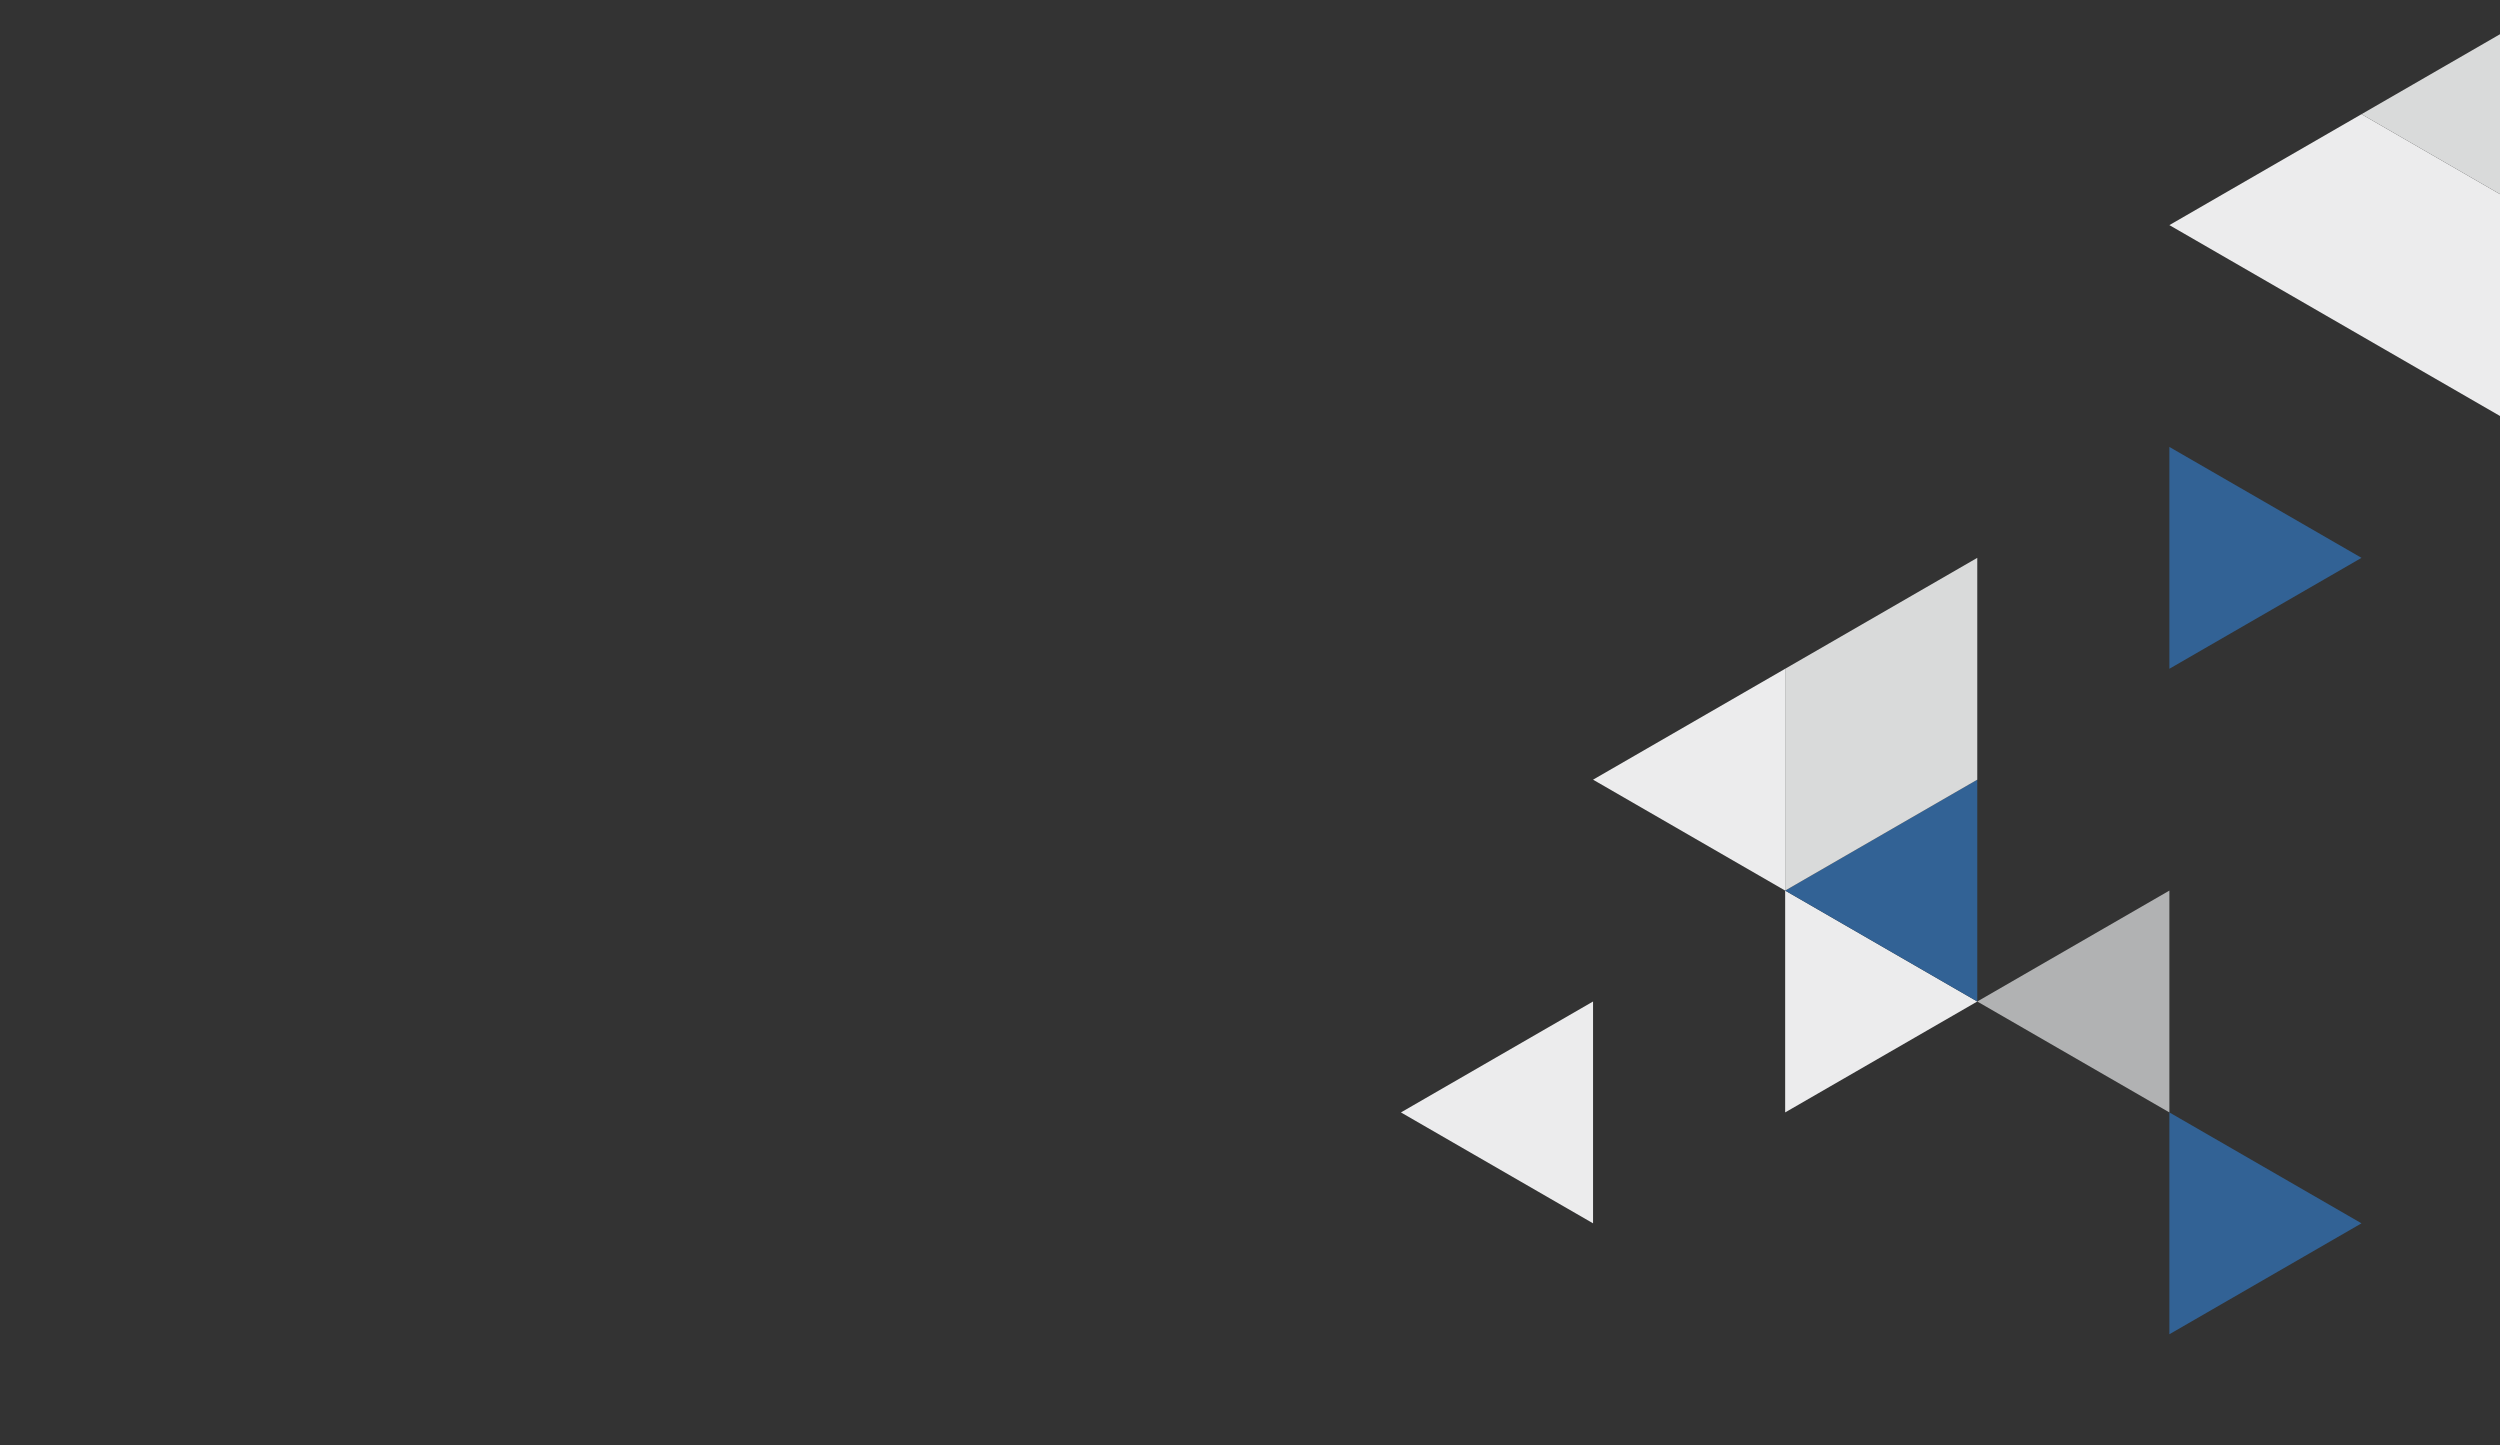 <svg xmlns="http://www.w3.org/2000/svg" id="Layer_1" data-name="Layer 1" width="134.5" height="77.75" viewBox="-150 0 269 155.5"><rect x="-150" y="0" width="269" height="155.5" fill="#333333" stroke="none"/><defs><style>
      .cls-1 {
        fill: #326295;
      }

      .cls-1, .cls-2, .cls-3, .cls-4, .cls-5, .cls-6, .cls-7 {
        fill-rule: evenodd;
      }

      .cls-2 {
        fill: #ececed;
      }

      .cls-3 {
        fill: #c5c6c6;
      }

      .cls-4 {
        fill: #006b77;
      }

      .cls-5 {
        fill: #d9dada;
      }

      .cls-6 {
        fill: #b1b2b3;
      }

      .cls-7 {
        fill: #e83865;
      }
      
    </style></defs><title>triangle-back</title><polygon class="cls-2" points="124.767 24.221 124.767 48.091 83.425 24.222 104.096 12.287 124.767 24.221"></polygon><polygon class="cls-5" points="104.096 12.287 124.767 24.221 124.767 0.353 104.096 12.287"></polygon><polygon class="cls-1" points="104.096 60.025 83.425 71.959 83.425 48.091 104.096 60.025"></polygon><polygon class="cls-1" points="104.096 131.63 83.425 143.565 83.425 119.696 104.096 131.63"></polygon><polygon class="cls-6" points="62.754 107.762 83.425 119.696 83.425 95.827 62.754 107.762"></polygon><polygon class="cls-2" points="62.754 107.762 42.083 119.696 42.083 95.827 62.754 107.762"></polygon><polygon class="cls-2" points="0.74 119.696 21.412 131.63 21.412 107.762 0.74 119.696"></polygon><polygon class="cls-1" points="42.083 95.827 62.754 107.762 62.754 83.893 42.083 95.827"></polygon><polygon class="cls-5" points="62.754 83.893 62.754 60.024 42.083 71.959 42.083 95.827 62.754 83.893"></polygon><polygon class="cls-2" points="21.412 83.893 42.083 95.827 42.083 71.959 21.412 83.893"></polygon></svg>